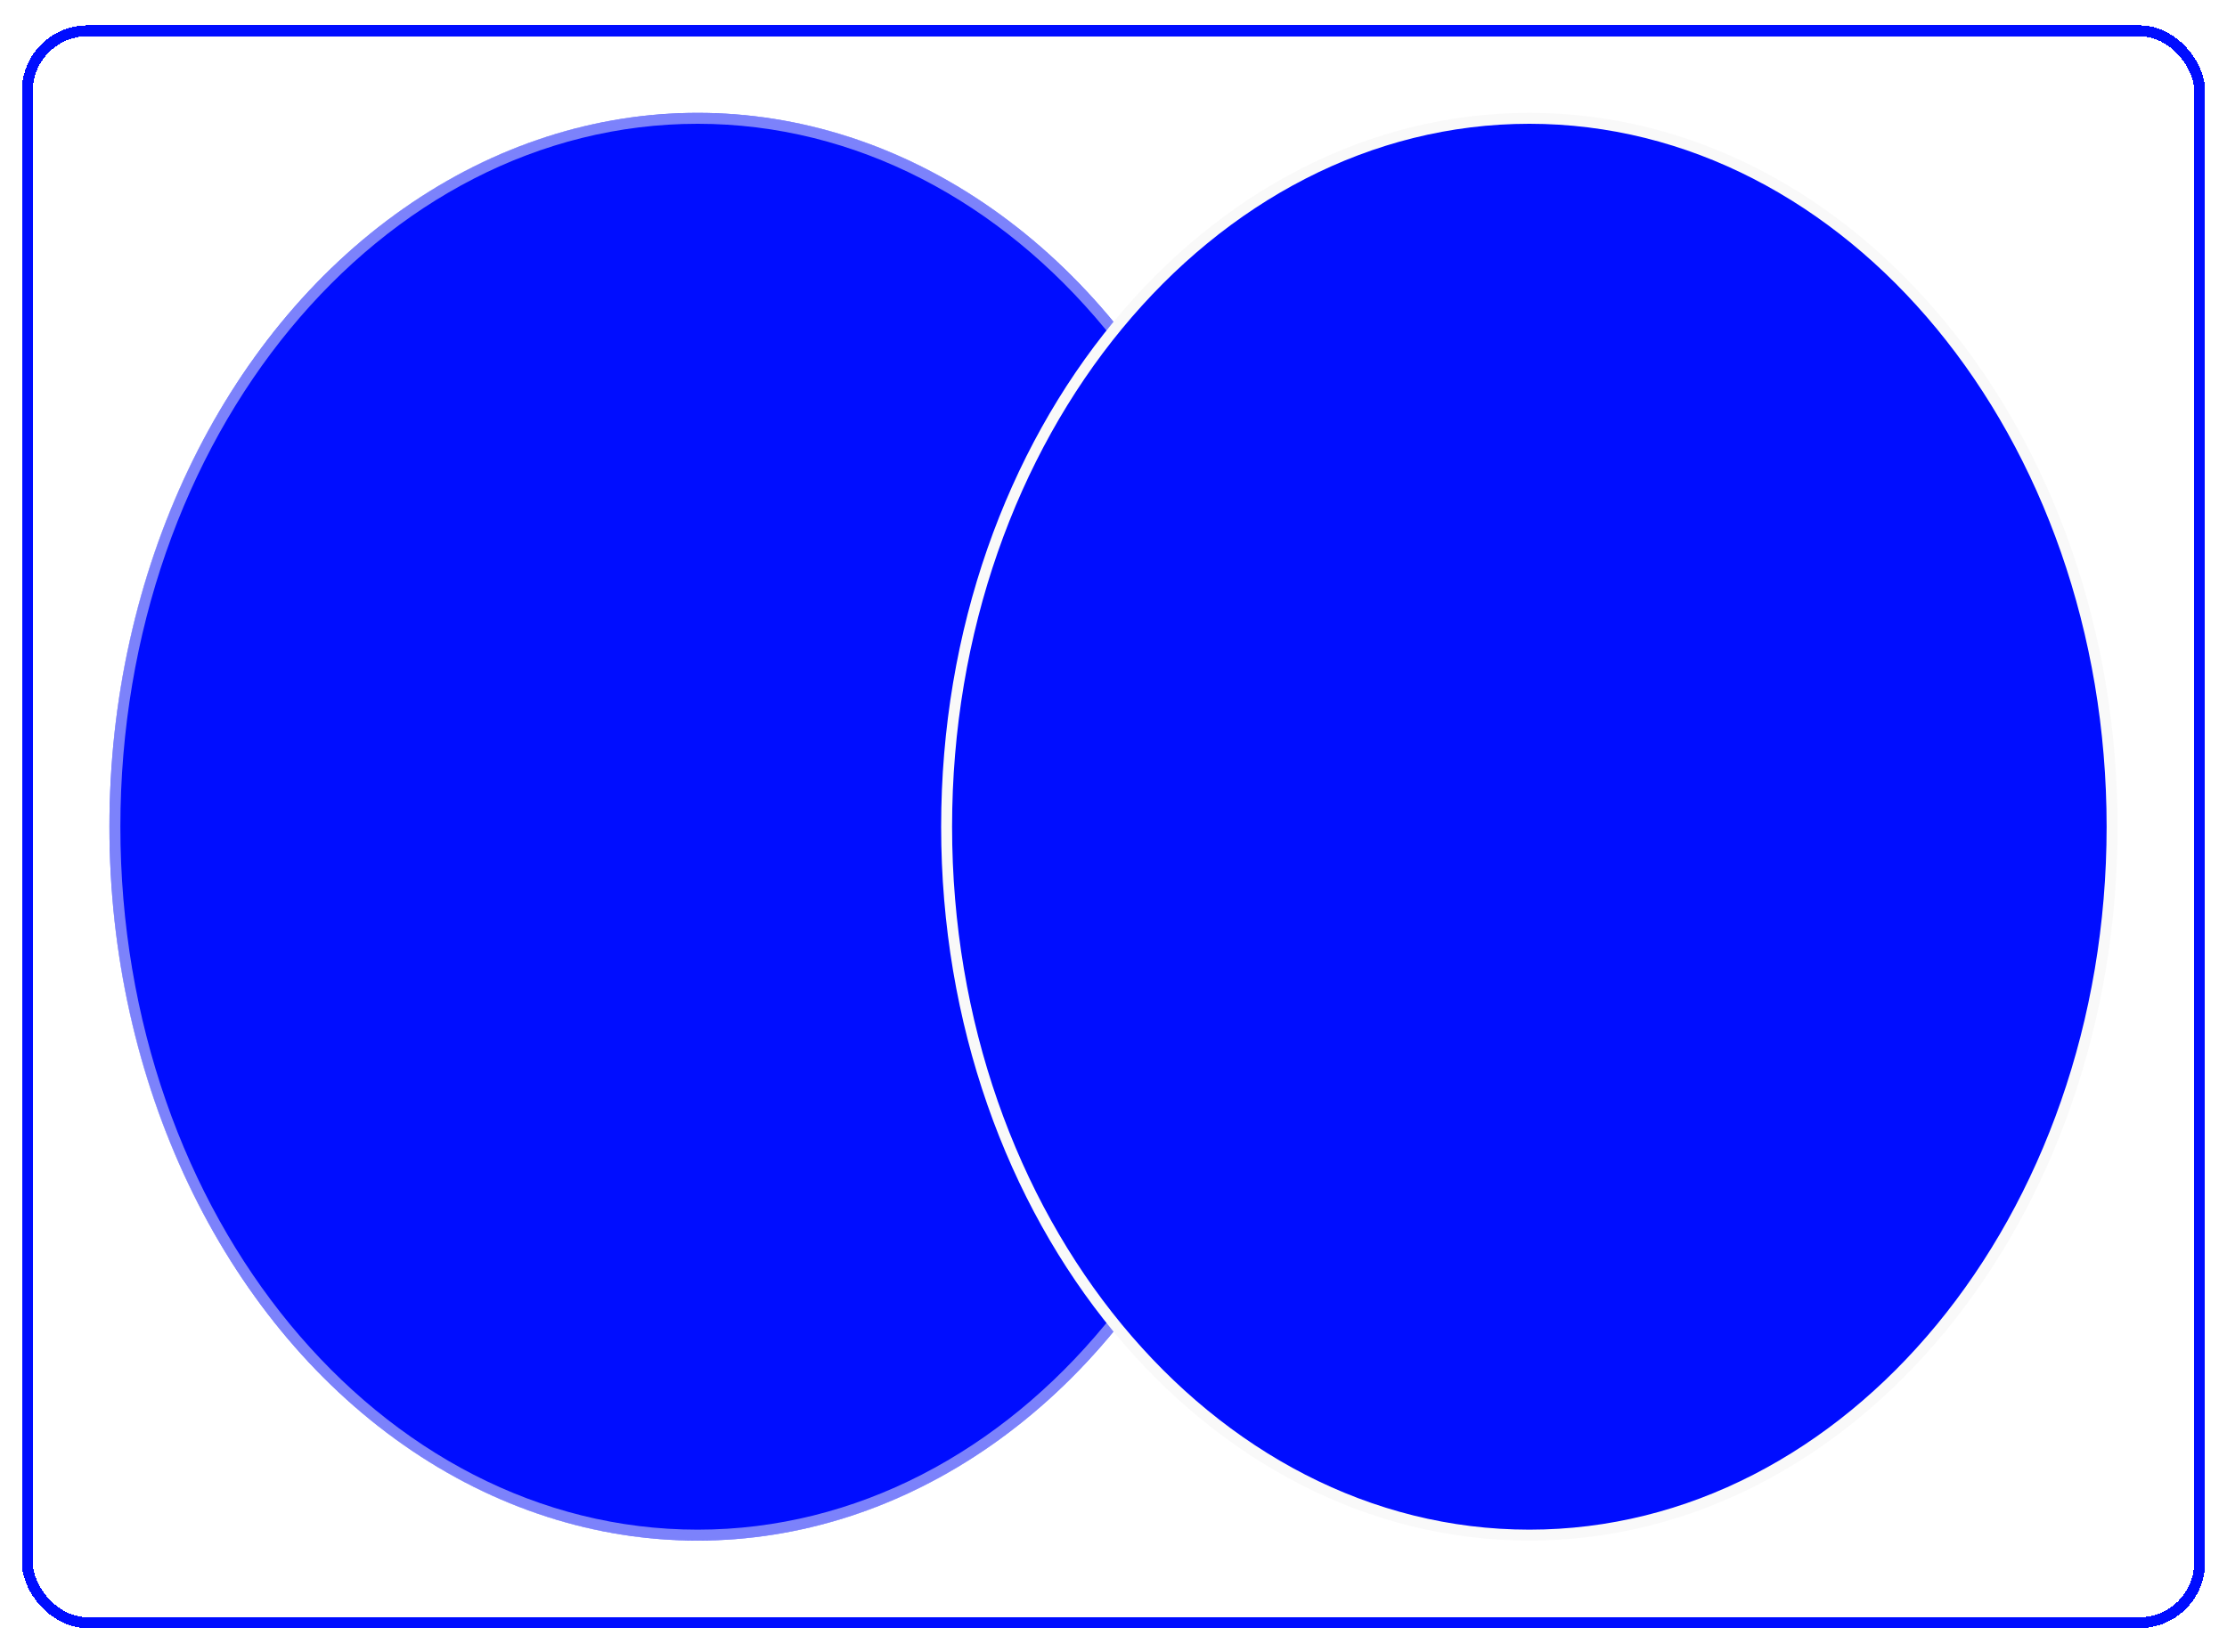 <svg width="407" height="302" viewBox="0 0 407 302" fill="none" xmlns="http://www.w3.org/2000/svg">
<g filter="url(#filter0_d_520_2999)">
<rect x="5" y="1.629" width="397" height="291" rx="11" stroke="#000DFF" stroke-width="2" shape-rendering="crispEdges"/>
<ellipse cx="127.5" cy="147.129" rx="107.5" ry="130.5" fill="#000DFF"/>
<path d="M234 147.129C234 218.84 186.146 276.629 127.5 276.629C68.854 276.629 21 218.84 21 147.129C21 75.418 68.854 17.629 127.5 17.629C186.146 17.629 234 75.418 234 147.129Z" stroke="#F9F9F9" stroke-opacity="0.5" stroke-width="2"/>
<path d="M386 147.129C386 218.84 338.146 276.629 279.5 276.629C220.854 276.629 173 218.84 173 147.129C173 75.418 220.854 17.629 279.5 17.629C338.146 17.629 386 75.418 386 147.129Z" fill="#000DFF" stroke="#F9F9F9" stroke-width="2"/>
</g>
<defs>
<filter id="filter0_d_520_2999" x="0" y="0.629" width="407" height="301" filterUnits="userSpaceOnUse" color-interpolation-filters="sRGB">
<feFlood flood-opacity="0" result="BackgroundImageFix"/>
<feColorMatrix in="SourceAlpha" type="matrix" values="0 0 0 0 0 0 0 0 0 0 0 0 0 0 0 0 0 0 127 0" result="hardAlpha"/>
<feOffset dy="4"/>
<feGaussianBlur stdDeviation="2"/>
<feComposite in2="hardAlpha" operator="out"/>
<feColorMatrix type="matrix" values="0 0 0 0 0 0 0 0 0 0.051 0 0 0 0 1 0 0 0 0.25 0"/>
<feBlend mode="normal" in2="BackgroundImageFix" result="effect1_dropShadow_520_2999"/>
<feBlend mode="normal" in="SourceGraphic" in2="effect1_dropShadow_520_2999" result="shape"/>
</filter>
</defs>
</svg>
